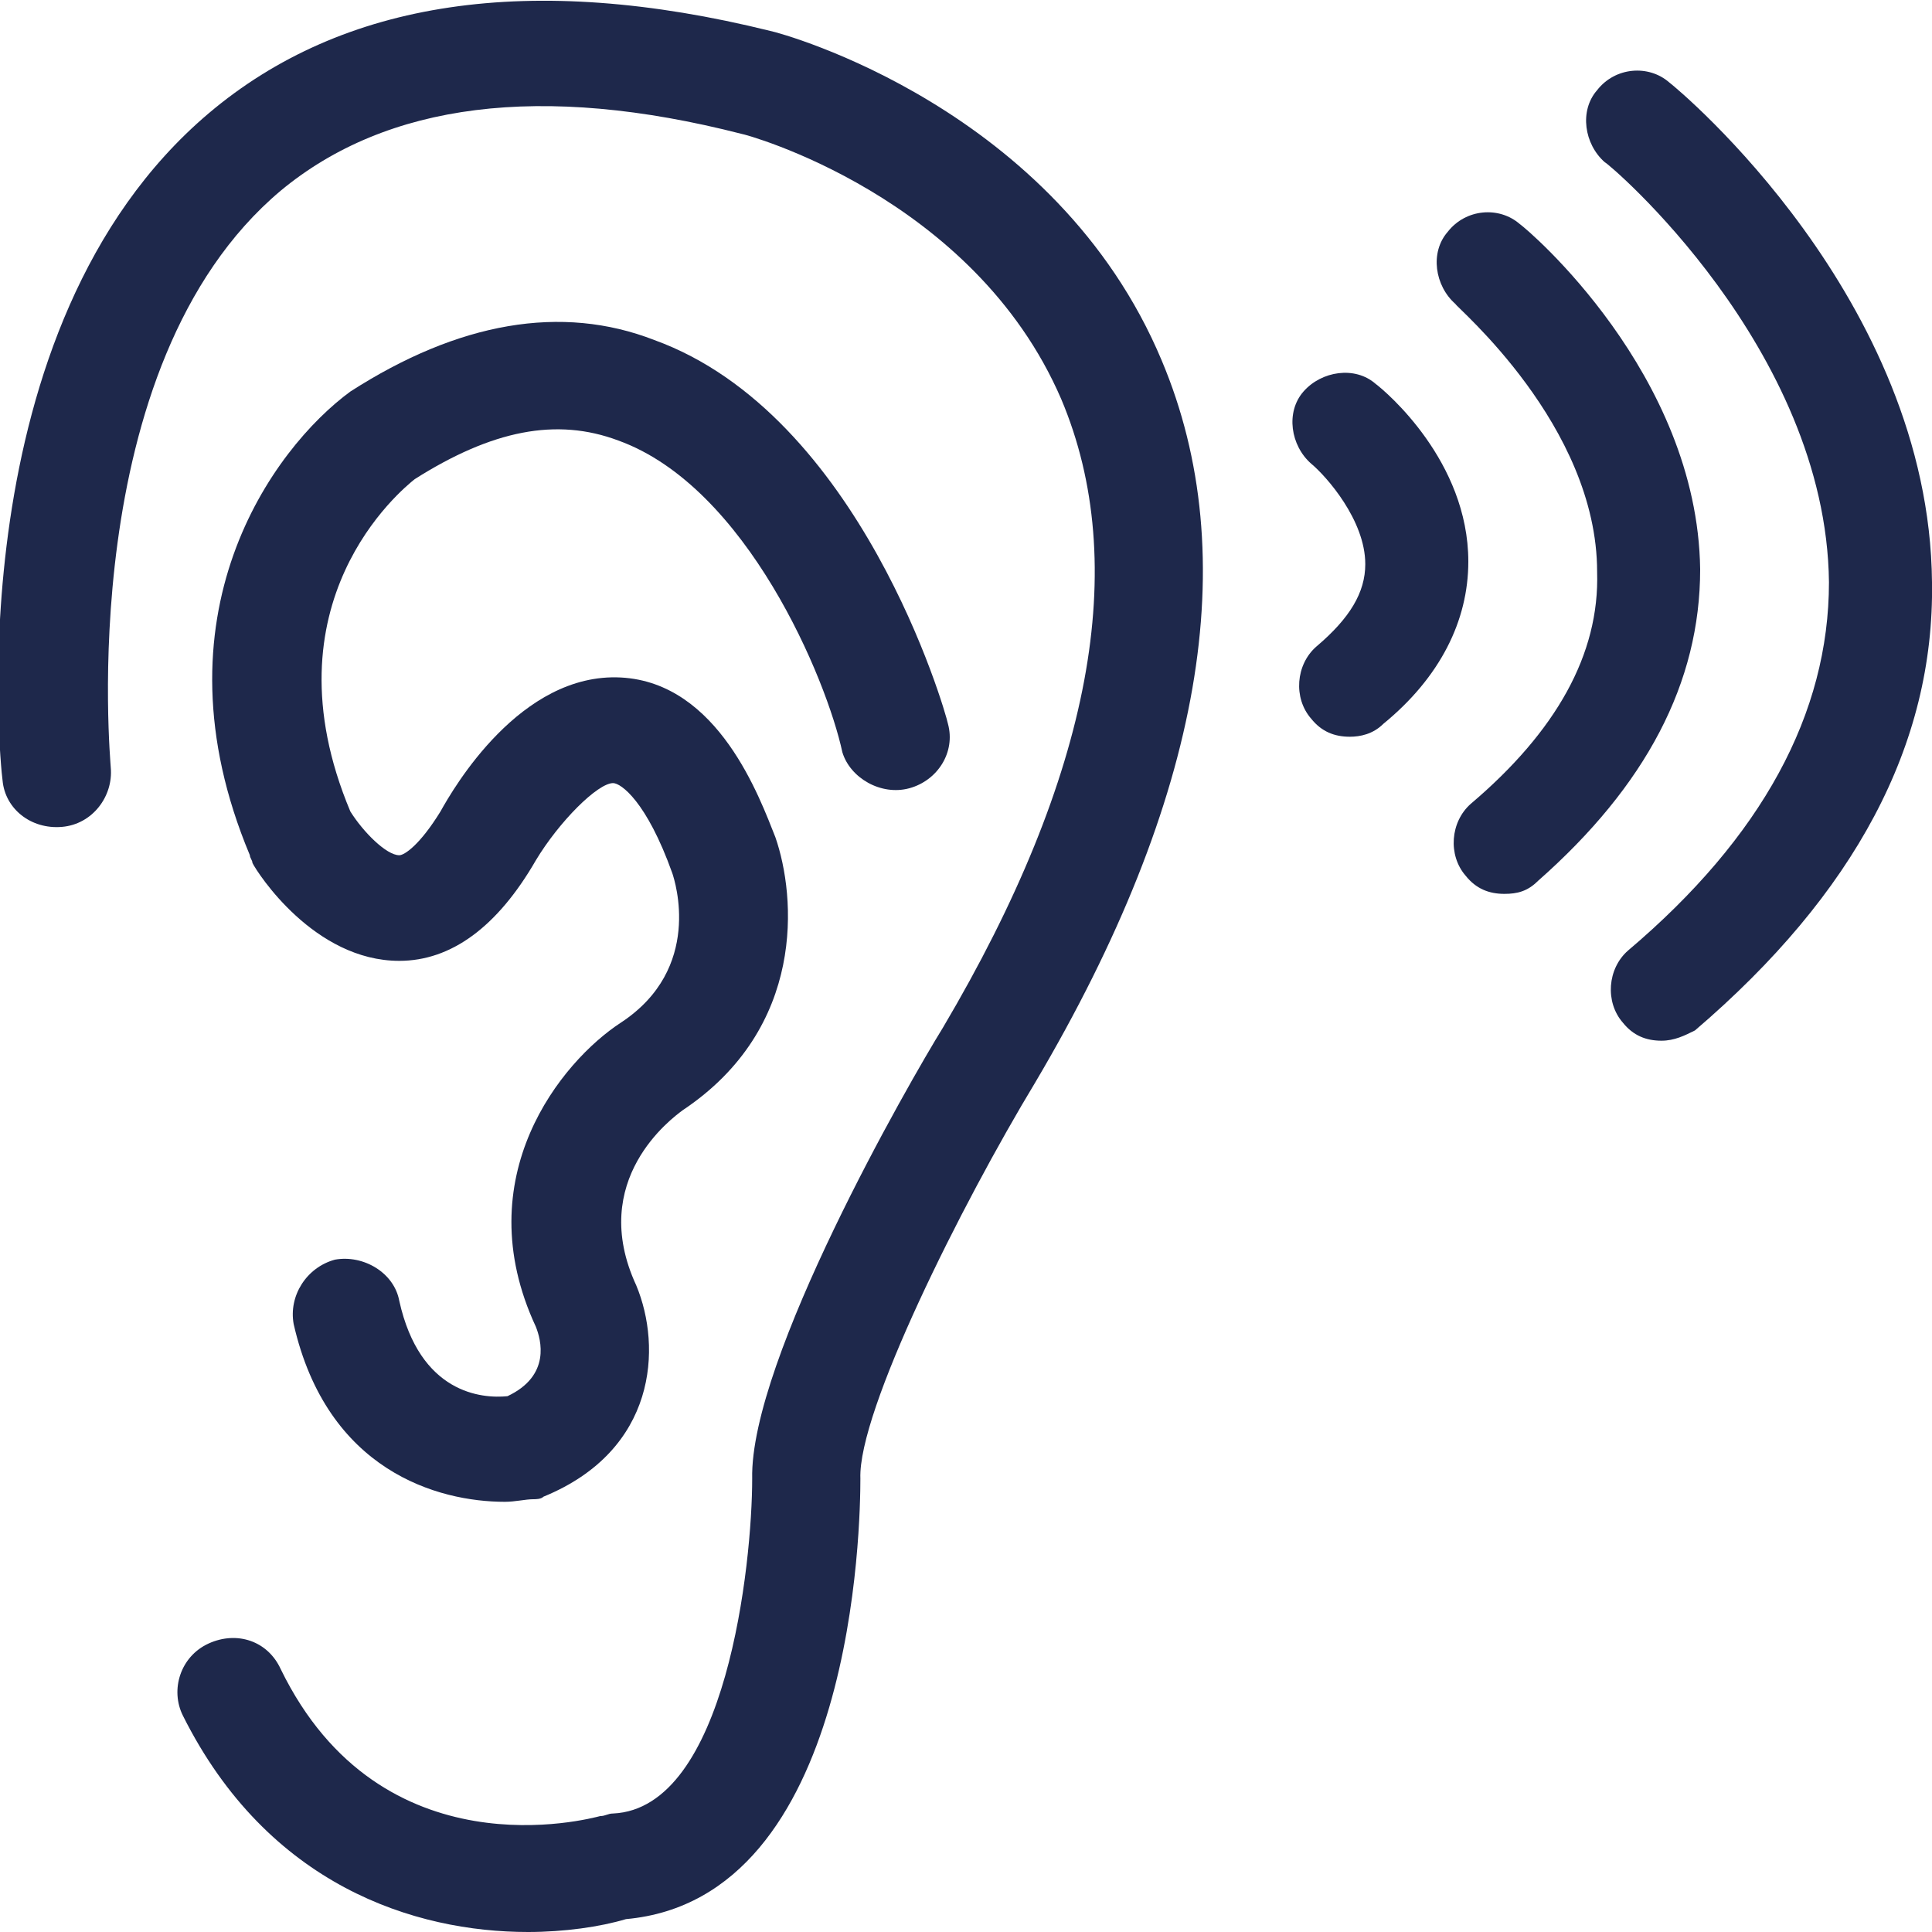 <?xml version="1.0" encoding="utf-8"?>
<!-- Generator: Adobe Illustrator 26.5.3, SVG Export Plug-In . SVG Version: 6.00 Build 0)  -->
<svg version="1.1" id="圖層_1" xmlns="http://www.w3.org/2000/svg" xmlns:xlink="http://www.w3.org/1999/xlink" x="0px" y="0px"
	 viewBox="0 0 75 75" style="enable-background:new 0 0 75 75;" xml:space="preserve">
<style type="text/css">
	.st0{fill:#1E284B;}
</style>
<g>
	<g>
		<path class="st0" d="M20.5,75c-4.4,0-10.1-1.8-13.4-8.4c-0.5-1-0.1-2.3,1-2.8c1.1-0.5,2.3-0.1,2.8,1c3.9,8,12,5.8,12.4,5.7
			c0.2,0,0.3-0.1,0.5-0.1c4.4-0.2,5.4-9.7,5.4-13c-0.1-4.6,6.1-15.4,7.4-17.5c5.8-9.8,7.3-18,4.6-24.4C37.8,7.6,28.9,5.2,28.8,5.2
			C21,3.2,15,4,10.9,7.4c-8.1,6.8-6.6,22.2-6.6,22.4c0.1,1.1-0.7,2.2-1.9,2.3s-2.2-0.7-2.3-1.8C0,29.6-1.7,12.7,8.1,4.4
			C13.3,0,20.6-1.1,29.9,1.2C30.4,1.3,41,4.2,45.1,14c3.2,7.6,1.6,17-4.9,28c-2.9,4.8-6.9,12.8-6.8,15.4c0,1.7-0.2,16.3-9.1,17.1
			C23.3,74.8,21.9,75,20.5,75z"/>
	</g>
	<g>
		<path class="st0" d="M19.6,58.3c-2.6,0-6.9-1.2-8.2-6.9c-0.2-1.1,0.5-2.2,1.6-2.5c1.1-0.2,2.3,0.5,2.5,1.6
			c0.8,3.6,3.2,3.8,4.2,3.7c1.7-0.8,1.3-2.2,1.1-2.7c-2.7-5.8,1-10.3,3.3-11.8c3.2-2.1,2.1-5.5,2-5.8c-1-2.8-2-3.5-2.3-3.5
			c-0.6,0-2.1,1.5-3,3c-1.5,2.6-3.3,3.9-5.3,3.9c-3.3,0-5.5-3.4-5.7-3.8c0-0.1-0.1-0.2-0.1-0.3c-3.9-9.3,0.9-15.8,3.9-18
			c4.2-2.7,8.2-3.4,11.8-2c8,2.9,11.3,14.4,11.4,14.9c0.3,1.1-0.4,2.2-1.5,2.5s-2.3-0.4-2.6-1.4l0,0C32.1,26.4,29,18.9,24,17.1
			c-2.4-0.9-4.9-0.4-7.9,1.5c-0.5,0.4-5.9,4.8-2.5,12.9c0.5,0.8,1.4,1.7,1.9,1.7l0,0c0.2,0,0.8-0.4,1.6-1.7c0.5-0.9,3.1-5.4,7-5.2
			c3.8,0.2,5.4,4.7,6,6.2c0.8,2.3,1.2,7.4-3.6,10.6c-0.4,0.3-3.7,2.7-1.8,6.8c1,2.4,0.8,6.4-3.6,8.2c-0.1,0.1-0.3,0.1-0.4,0.1
			C20.4,58.2,20,58.3,19.6,58.3z"/>
	</g>
</g>
<g>
	<path class="st0" d="M64.5,40.4c-0.6,0-1.1-0.2-1.5-0.7c-0.7-0.8-0.6-2.1,0.2-2.8c5.2-4.4,7.8-9.2,7.8-14.3
		c-0.1-9.1-8.6-16.3-8.7-16.3c-0.8-0.7-1-2-0.3-2.8c0.7-0.9,2-1,2.8-0.3c0.4,0.3,10.1,8.4,10.2,19.4c0.1,6.3-3,12.1-9.2,17.4
		C65.4,40.2,65,40.4,64.5,40.4z"/>
	<path class="st0" d="M52.4,28.6c-0.6,0-1.1-0.2-1.5-0.7c-0.7-0.8-0.6-2.1,0.2-2.8C52.4,24,53,23,53,21.9c0-1.7-1.5-3.4-2.1-3.9
		c-0.8-0.7-1-2-0.3-2.8s2-1,2.8-0.3c0.4,0.3,3.6,3,3.6,6.9c0,2.3-1.1,4.5-3.3,6.3C53.3,28.5,52.8,28.6,52.4,28.6z"/>
	<path class="st0" d="M58.4,34.7c-0.6,0-1.1-0.2-1.5-0.7c-0.7-0.8-0.6-2.1,0.2-2.8c3.3-2.8,5-5.8,4.9-9c0-5.7-5.5-10.3-5.5-10.4
		c-0.8-0.7-1-2-0.3-2.8c0.7-0.9,2-1,2.8-0.3c0.3,0.2,6.9,5.8,7,13.4c0,4.4-2.1,8.4-6.3,12.1C59.3,34.6,58.9,34.7,58.4,34.7z"/>
</g>
</svg>
